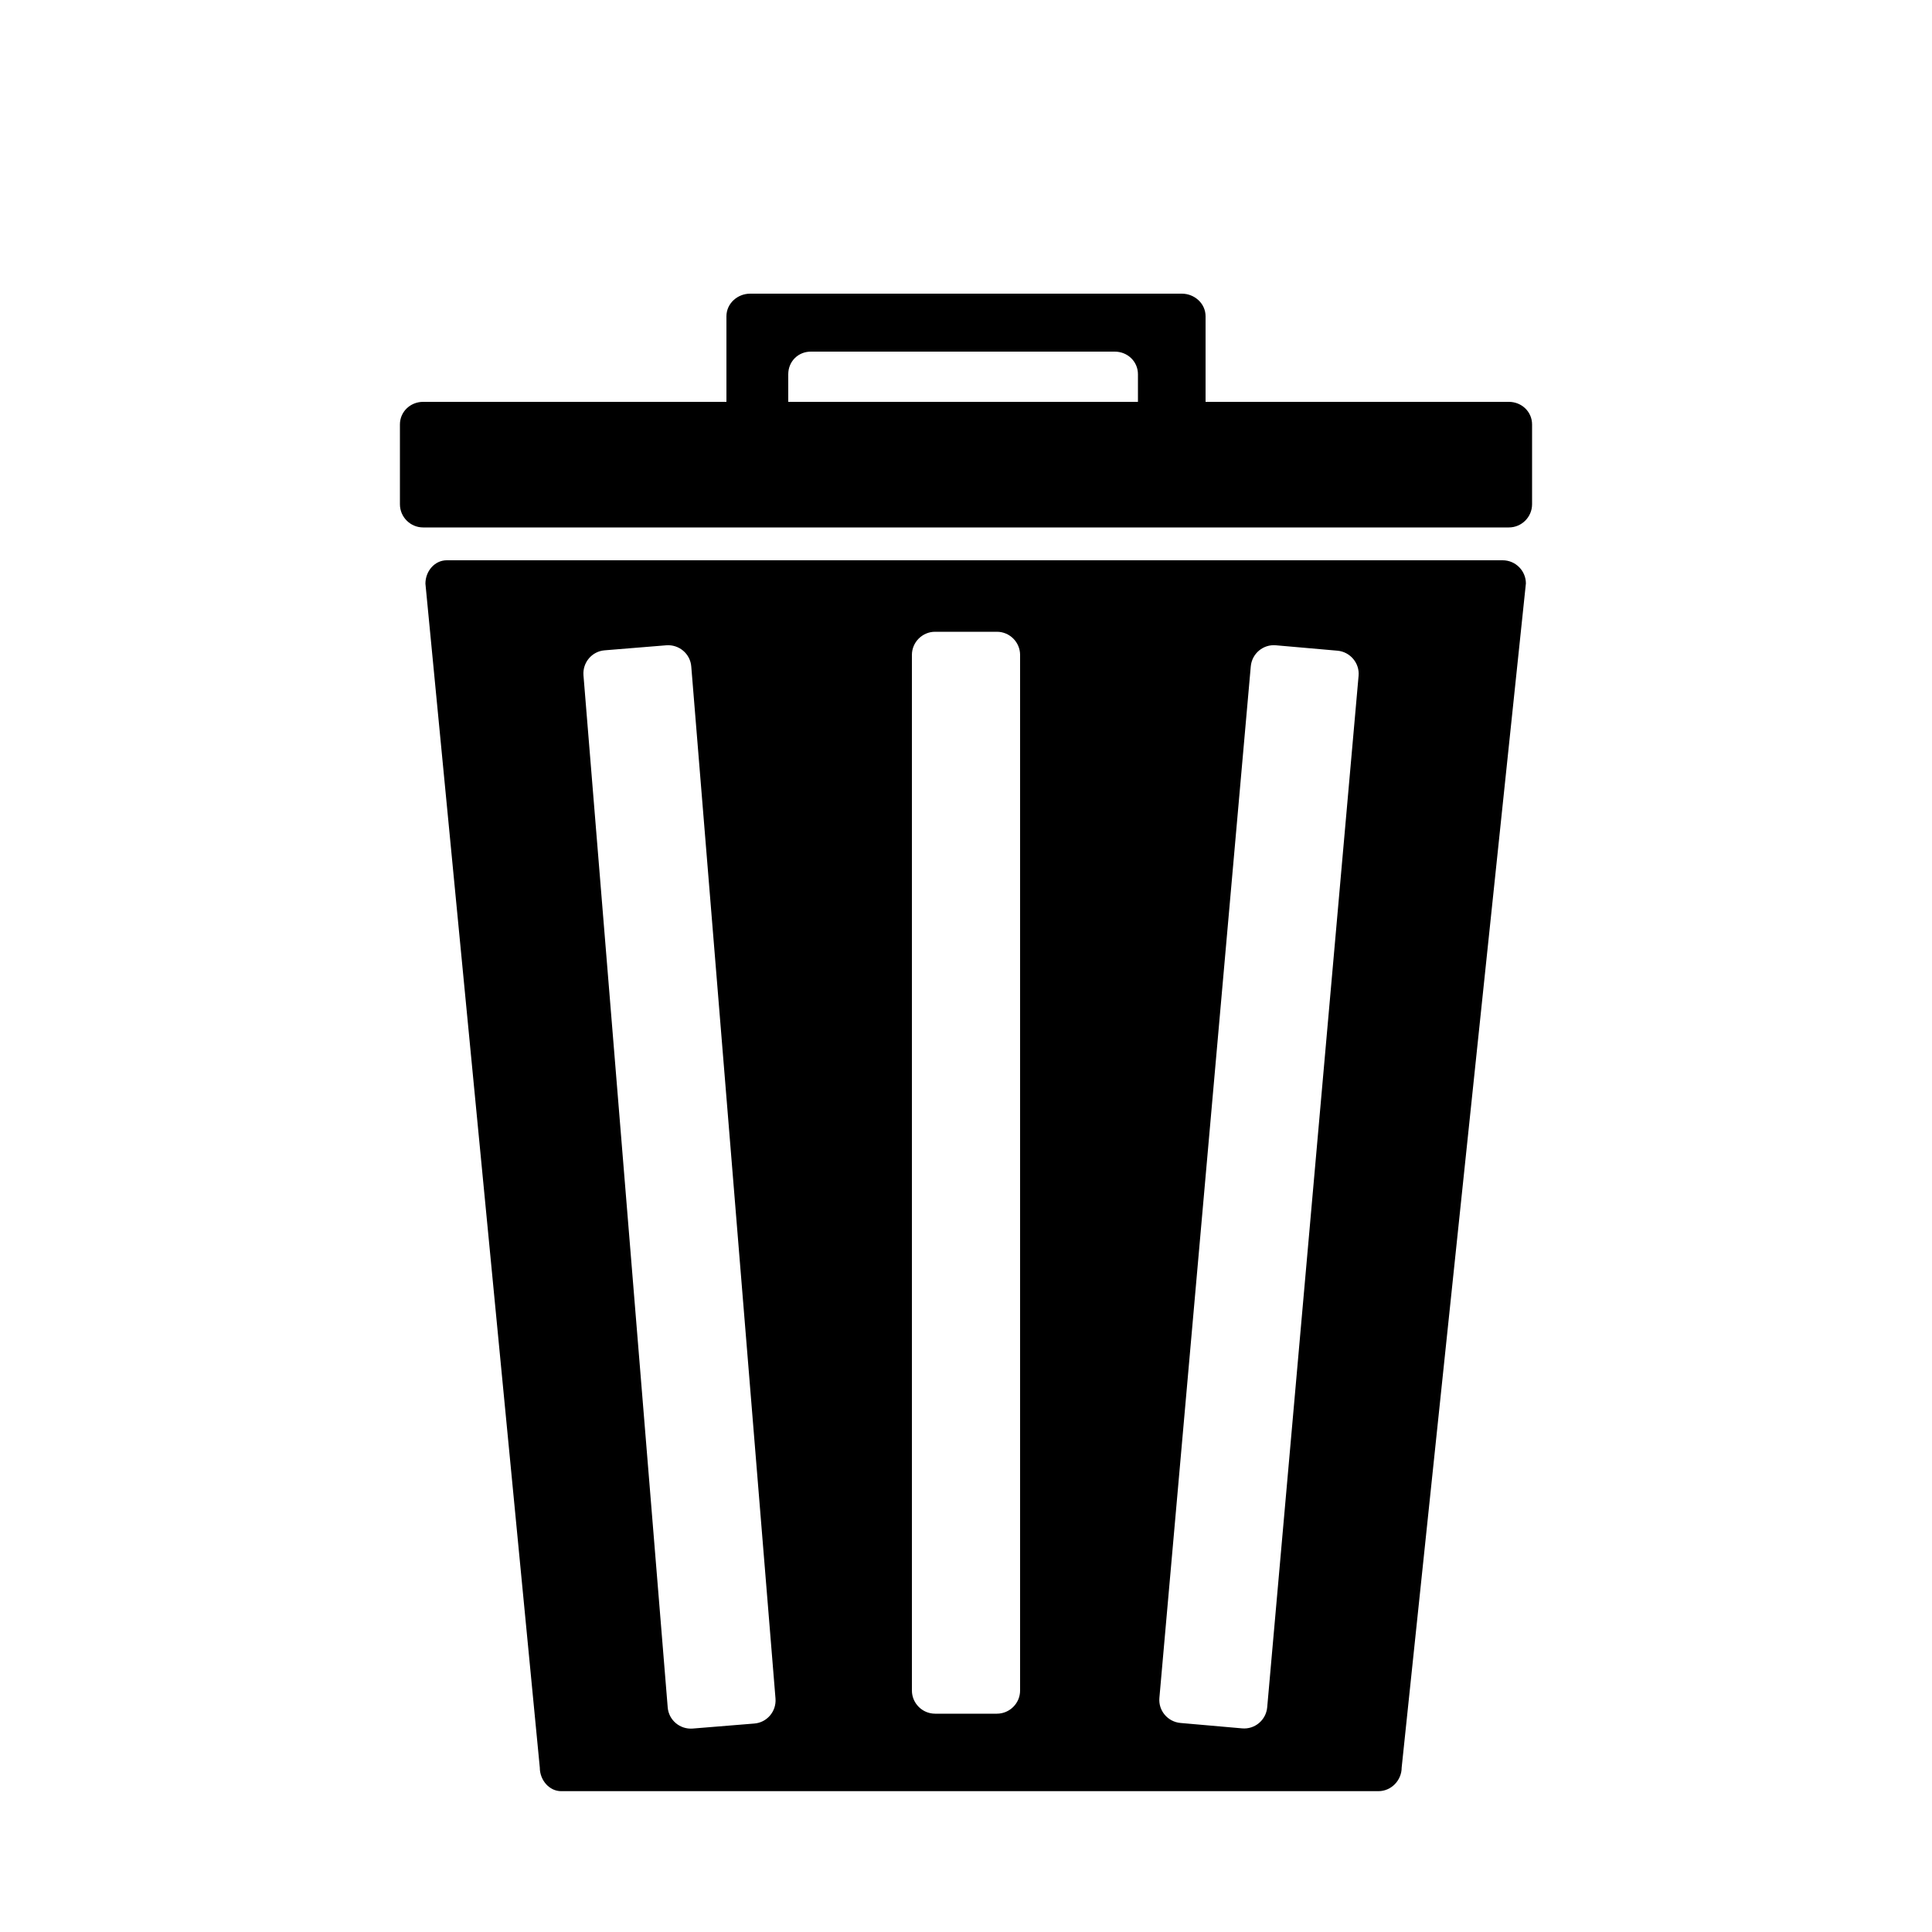 <?xml version="1.0" encoding="utf-8"?>
<!-- Generator: Adobe Illustrator 19.0.0, SVG Export Plug-In . SVG Version: 6.00 Build 0)  -->
<svg version="1.1" id="Layer_1" xmlns="http://www.w3.org/2000/svg" xmlns:xlink="http://www.w3.org/1999/xlink" x="0px" y="0px"
	 viewBox="0 0 1000 1000" style="enable-background:new 0 0 1000 1000;" xml:space="preserve">
<path id="XMLID_23_" d="M777.8,290H231.2c-6.1,0-11,5.5-11,12.1l59.2,612.8c0,6.6,5,12.2,11,12.2h423.1c6.6,0,12-5.6,12-12.2
	L789.8,302C789.8,295.4,784.4,290,777.8,290z M390.4,892.1l-31.9,2.6c-6.6,0.5-12.4-4.4-12.9-11L302,349.5
	c-0.5-6.6,4.4-12.4,11-12.9l31.9-2.6c6.6-0.5,12.4,4.4,12.9,11l43.6,534.2C401.9,885.8,397,891.6,390.4,892.1z M528,875
	c0,6.6-5.4,12-12,12h-32c-6.6,0-12-5.4-12-12V339c0-6.6,5.4-12,12-12h32c6.6,0,12,5.4,12,12V875z M703.2,349.8l-47.3,533.9
	c-0.6,6.6-6.4,11.5-13,10.9l-31.9-2.8c-6.6-0.6-11.5-6.4-10.9-13l47.3-533.9c0.6-6.6,6.4-11.5,13-10.9l31.9,2.8
	C698.9,337.4,703.8,343.3,703.2,349.8z"/>
<path id="XMLID_18_" d="M781,208H624v-44.3c0-6.6-5.7-11.7-12.3-11.7H388.3c-6.6,0-12.3,5.1-12.3,11.7V208H219
	c-6.6,0-12,5.1-12,11.7V261c0,6.6,5.4,12,12,12h562c6.6,0,12-5.4,12-12v-41.3C793,213.1,787.6,208,781,208z M408,193.7
	c0-6.6,5.1-11.7,11.7-11.7H577c6.6,0,12,5.1,12,11.7V208H408V193.7z"/>
</svg>
